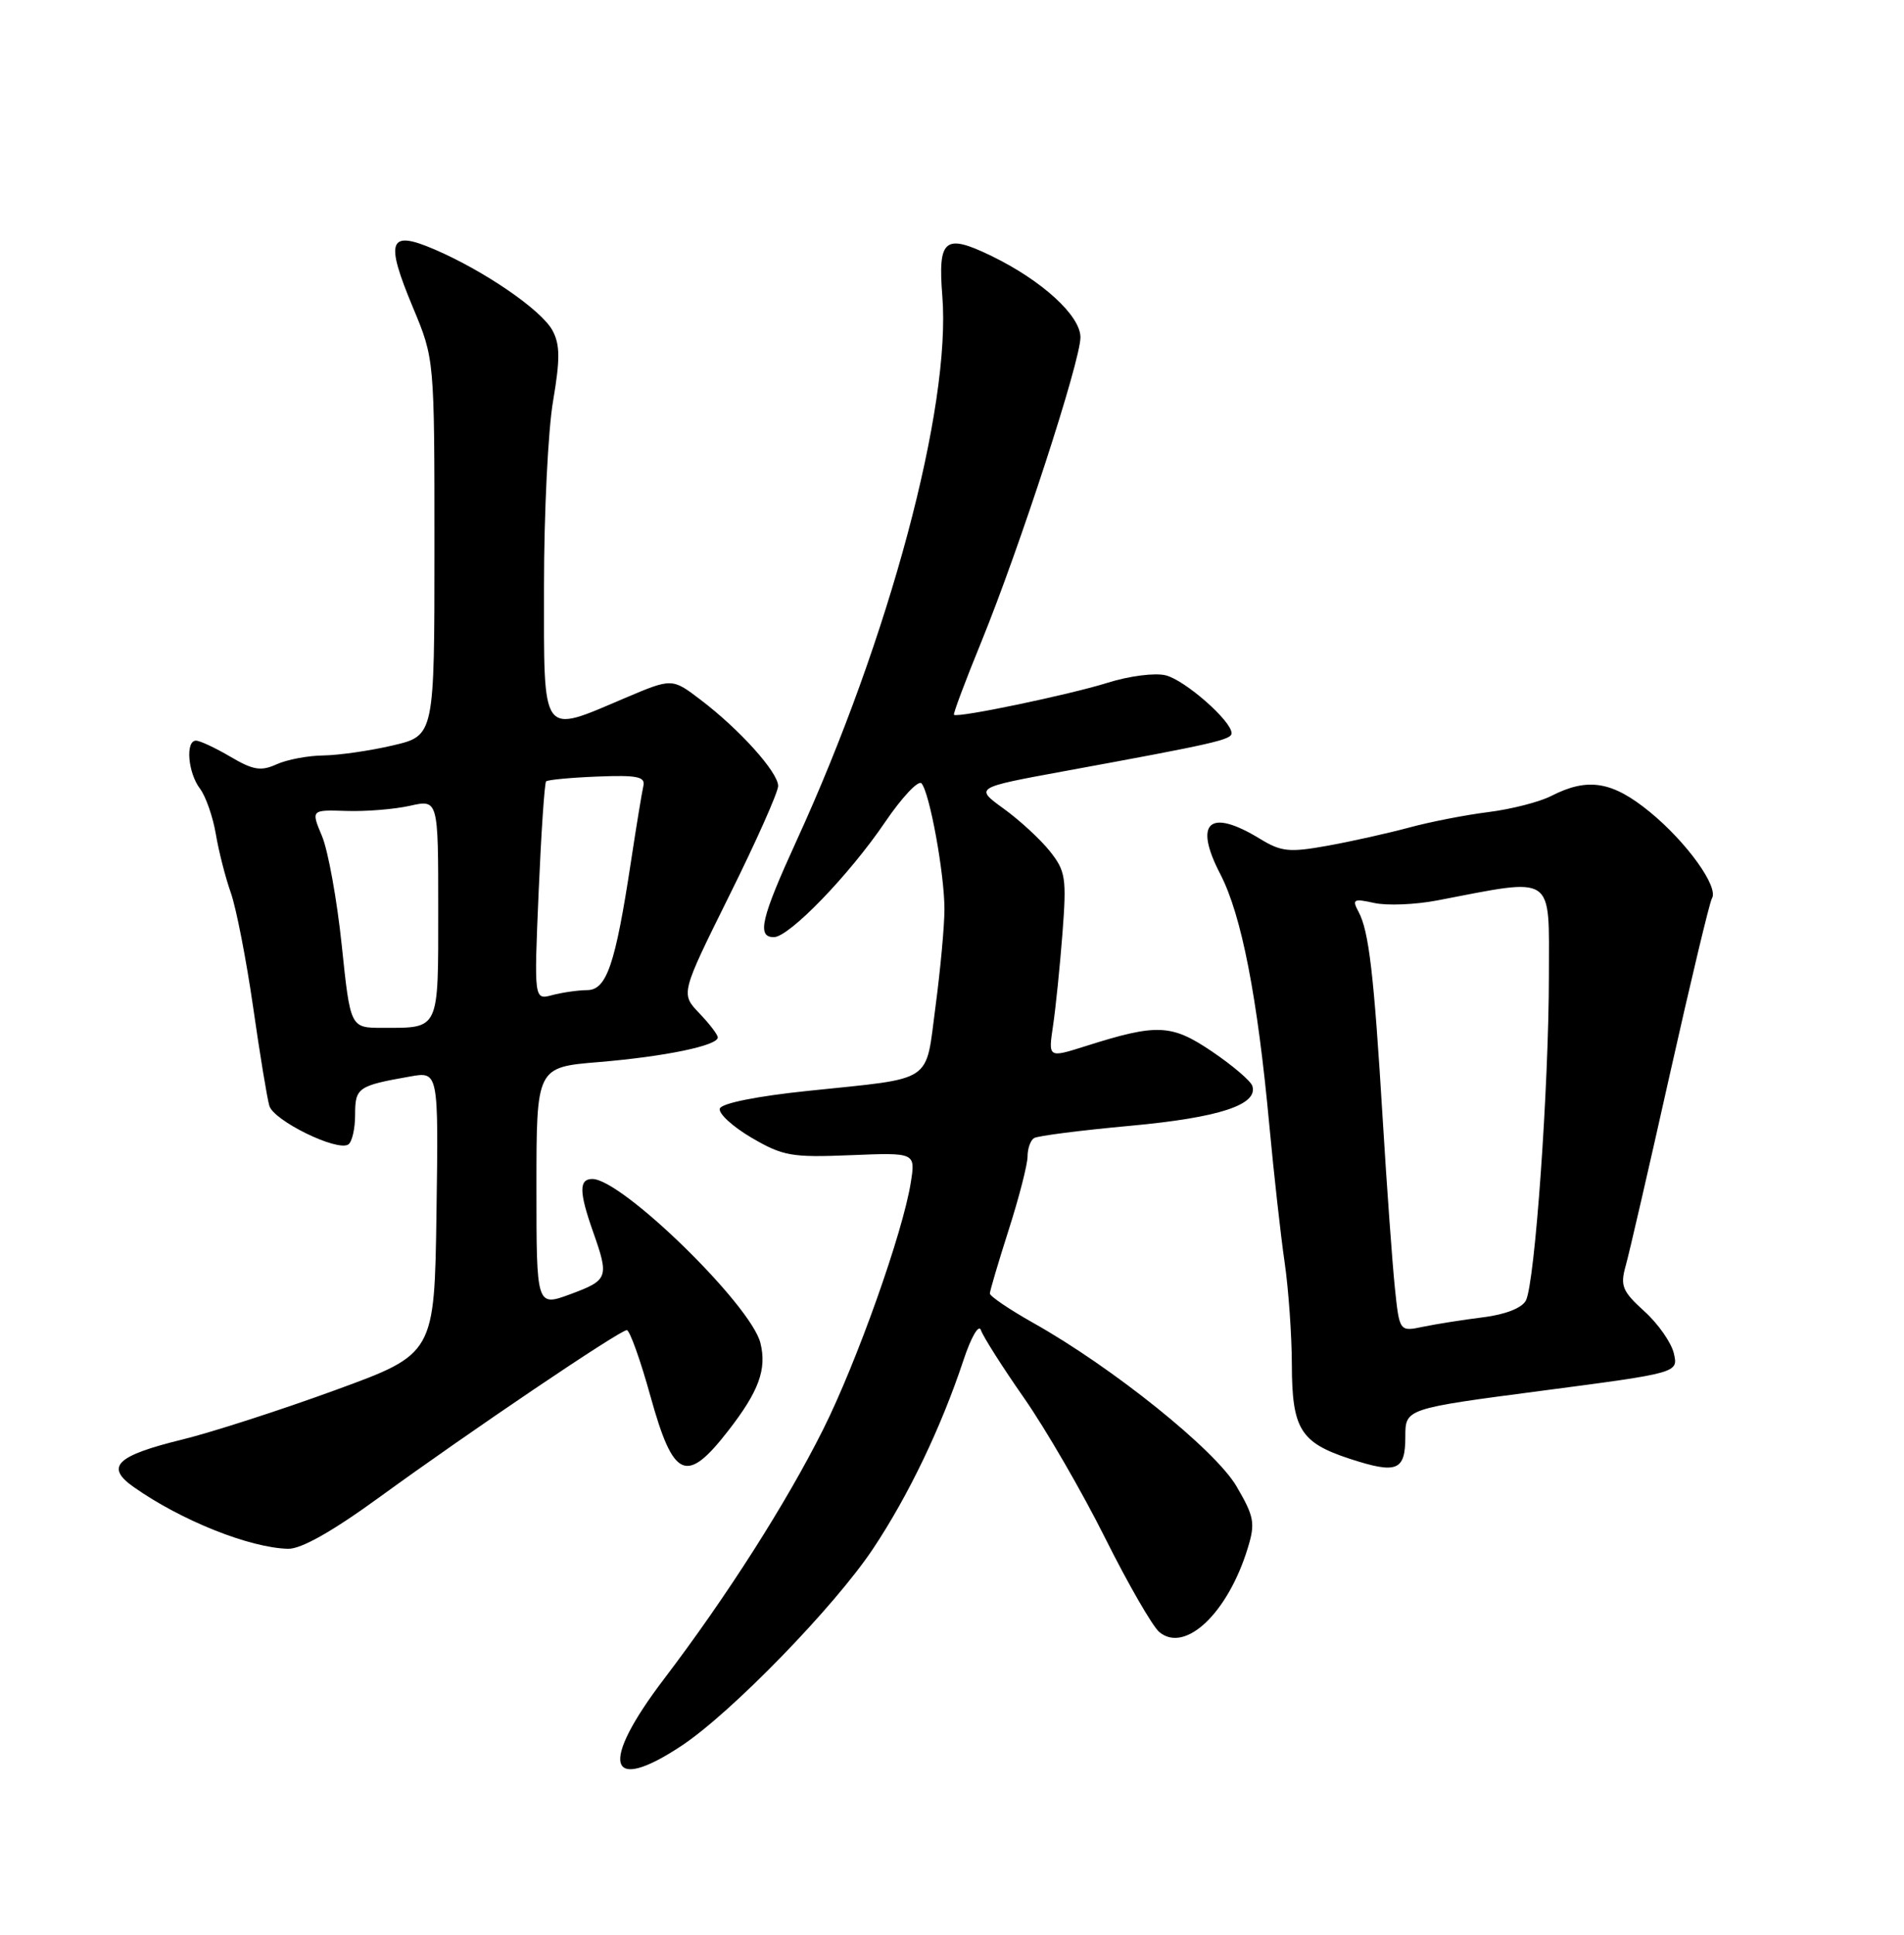 <?xml version="1.0" encoding="UTF-8" standalone="no"?>
<!DOCTYPE svg PUBLIC "-//W3C//DTD SVG 1.1//EN" "http://www.w3.org/Graphics/SVG/1.1/DTD/svg11.dtd" >
<svg xmlns="http://www.w3.org/2000/svg" xmlns:xlink="http://www.w3.org/1999/xlink" version="1.1" viewBox="0 0 252 256">
 <g >
 <path fill="currentColor"
d=" M 90.21 230.99 C 96.80 226.62 110.47 212.56 115.56 204.91 C 120.26 197.85 124.57 188.85 127.51 180.00 C 128.53 176.91 129.55 175.16 129.83 176.00 C 130.10 176.82 132.67 180.88 135.55 185.00 C 138.42 189.12 143.26 197.47 146.29 203.55 C 149.33 209.63 152.55 215.21 153.44 215.95 C 156.87 218.80 162.53 213.42 165.15 204.82 C 166.16 201.53 166.00 200.67 163.64 196.64 C 160.81 191.83 147.29 180.96 136.75 175.04 C 133.59 173.26 131.01 171.51 131.01 171.15 C 131.02 170.79 132.14 167.00 133.51 162.71 C 134.88 158.43 136.00 154.07 136.00 153.02 C 136.00 151.97 136.39 150.88 136.86 150.59 C 137.33 150.29 143.07 149.56 149.61 148.96 C 161.35 147.88 166.54 146.18 165.75 143.69 C 165.55 143.03 163.15 140.99 160.44 139.15 C 155.03 135.49 153.16 135.41 143.62 138.44 C 138.74 139.98 138.74 139.98 139.37 135.74 C 139.72 133.41 140.28 127.90 140.62 123.50 C 141.18 116.18 141.04 115.26 138.96 112.64 C 137.71 111.07 134.96 108.53 132.84 107.00 C 129.00 104.22 129.00 104.22 140.75 102.06 C 160.82 98.38 163.00 97.88 163.00 97.01 C 163.00 95.40 156.85 90.00 154.29 89.36 C 152.87 89.00 149.45 89.44 146.60 90.34 C 141.56 91.92 126.73 95.02 126.26 94.58 C 126.13 94.46 127.76 90.11 129.88 84.93 C 134.94 72.52 143.00 47.79 143.00 44.63 C 143.00 41.77 137.92 37.12 131.23 33.87 C 125.02 30.86 124.12 31.60 124.72 39.18 C 125.89 53.85 117.71 84.41 105.44 111.21 C 100.72 121.53 100.14 124.00 102.42 124.00 C 104.44 124.00 112.39 115.79 117.15 108.77 C 119.38 105.49 121.55 103.19 121.96 103.65 C 123.04 104.86 125.00 115.60 125.00 120.30 C 125.00 122.49 124.47 128.27 123.82 133.16 C 122.44 143.50 123.84 142.57 106.95 144.34 C 100.19 145.04 95.51 145.98 95.27 146.68 C 95.06 147.32 96.94 149.05 99.45 150.53 C 103.63 152.97 104.76 153.17 112.60 152.85 C 121.18 152.50 121.18 152.50 120.54 156.50 C 119.49 163.10 113.40 180.24 108.94 189.15 C 104.05 198.91 96.17 211.26 87.89 222.15 C 79.31 233.42 80.38 237.50 90.21 230.99 Z  M 50.20 198.12 C 62.16 189.42 82.03 176.00 82.96 176.00 C 83.34 176.00 84.76 179.94 86.09 184.75 C 89.13 195.69 90.83 196.45 96.36 189.34 C 100.44 184.10 101.51 181.18 100.64 177.69 C 99.37 172.64 82.31 156.00 78.40 156.00 C 76.61 156.00 76.63 157.71 78.50 163.00 C 80.63 169.04 80.51 169.38 75.50 171.24 C 71.00 172.90 71.00 172.90 71.00 157.06 C 71.00 141.21 71.00 141.21 79.25 140.53 C 88.01 139.80 95.00 138.35 95.00 137.27 C 95.00 136.90 93.89 135.46 92.54 134.05 C 90.09 131.48 90.09 131.48 96.53 118.49 C 100.08 111.35 102.98 104.83 102.99 104.00 C 102.99 102.19 97.90 96.52 92.72 92.59 C 88.95 89.72 88.95 89.72 82.72 92.36 C 71.50 97.13 72.00 97.81 72.00 77.52 C 72.00 67.90 72.54 56.90 73.20 53.07 C 74.14 47.53 74.13 45.61 73.13 43.74 C 71.68 41.03 64.12 35.84 57.48 32.99 C 51.44 30.40 50.94 31.79 54.66 40.70 C 57.50 47.50 57.50 47.50 57.50 72.42 C 57.50 97.34 57.50 97.34 52.00 98.63 C 48.98 99.34 44.83 99.93 42.80 99.96 C 40.76 99.98 37.97 100.51 36.61 101.13 C 34.54 102.07 33.50 101.90 30.50 100.13 C 28.51 98.96 26.46 98.00 25.94 98.00 C 24.52 98.00 24.87 102.24 26.46 104.34 C 27.23 105.36 28.17 108.05 28.56 110.33 C 28.94 112.61 29.84 116.13 30.56 118.16 C 31.27 120.19 32.59 126.95 33.49 133.18 C 34.38 139.40 35.35 145.32 35.65 146.32 C 36.22 148.28 44.58 152.38 46.09 151.44 C 46.59 151.13 47.00 149.36 47.00 147.51 C 47.00 143.91 47.36 143.66 54.27 142.44 C 58.04 141.77 58.04 141.77 57.77 160.46 C 57.50 179.15 57.50 179.15 44.39 183.93 C 37.17 186.57 28.08 189.50 24.18 190.46 C 15.36 192.62 13.87 194.07 17.71 196.77 C 23.99 201.19 33.03 204.80 38.12 204.93 C 39.84 204.98 43.97 202.65 50.20 198.12 Z  M 186.00 190.09 C 186.00 186.39 186.00 186.39 204.06 184.02 C 222.13 181.65 222.13 181.65 221.54 179.08 C 221.21 177.66 219.46 175.15 217.63 173.50 C 214.72 170.86 214.42 170.14 215.16 167.50 C 215.63 165.85 218.26 154.44 221.01 142.14 C 223.77 129.84 226.27 119.37 226.58 118.87 C 227.51 117.37 223.26 111.46 218.39 107.46 C 213.40 103.37 210.16 102.84 205.33 105.31 C 203.78 106.11 200.03 107.07 197.00 107.45 C 193.97 107.83 189.25 108.75 186.50 109.50 C 183.75 110.24 178.90 111.33 175.73 111.90 C 170.62 112.82 169.58 112.71 166.73 110.97 C 160.05 106.90 157.95 108.79 161.51 115.66 C 164.32 121.08 166.43 131.89 168.01 149.00 C 168.60 155.32 169.50 163.43 170.02 167.00 C 170.54 170.57 170.97 176.68 170.98 180.56 C 171.00 189.08 172.11 190.88 178.64 193.02 C 184.89 195.06 186.00 194.62 186.00 190.09 Z  M 45.23 125.07 C 44.60 119.06 43.43 112.57 42.62 110.64 C 41.16 107.15 41.16 107.15 45.83 107.30 C 48.40 107.39 52.19 107.08 54.25 106.62 C 58.00 105.78 58.00 105.78 58.00 120.28 C 58.00 136.49 58.23 136.00 50.60 136.00 C 46.37 136.00 46.37 136.00 45.23 125.07 Z  M 71.29 118.04 C 71.63 110.19 72.07 103.60 72.28 103.39 C 72.49 103.18 75.55 102.89 79.08 102.75 C 84.36 102.54 85.44 102.77 85.15 104.00 C 84.96 104.83 84.22 109.33 83.51 114.00 C 81.44 127.63 80.29 131.00 77.71 131.01 C 76.50 131.02 74.42 131.32 73.09 131.67 C 70.68 132.32 70.68 132.32 71.29 118.04 Z  M 184.61 170.35 C 184.28 167.13 183.55 157.07 183.00 148.00 C 181.84 128.87 181.18 123.21 179.81 120.65 C 178.92 118.99 179.13 118.87 181.89 119.48 C 183.58 119.85 187.33 119.70 190.23 119.14 C 205.95 116.13 205.00 115.50 205.00 129.00 C 205.00 143.71 203.15 169.85 201.95 172.09 C 201.42 173.08 199.22 173.94 196.29 174.30 C 193.66 174.63 190.09 175.19 188.36 175.55 C 185.22 176.21 185.22 176.21 184.61 170.35 Z "/>
</g>
</svg>
